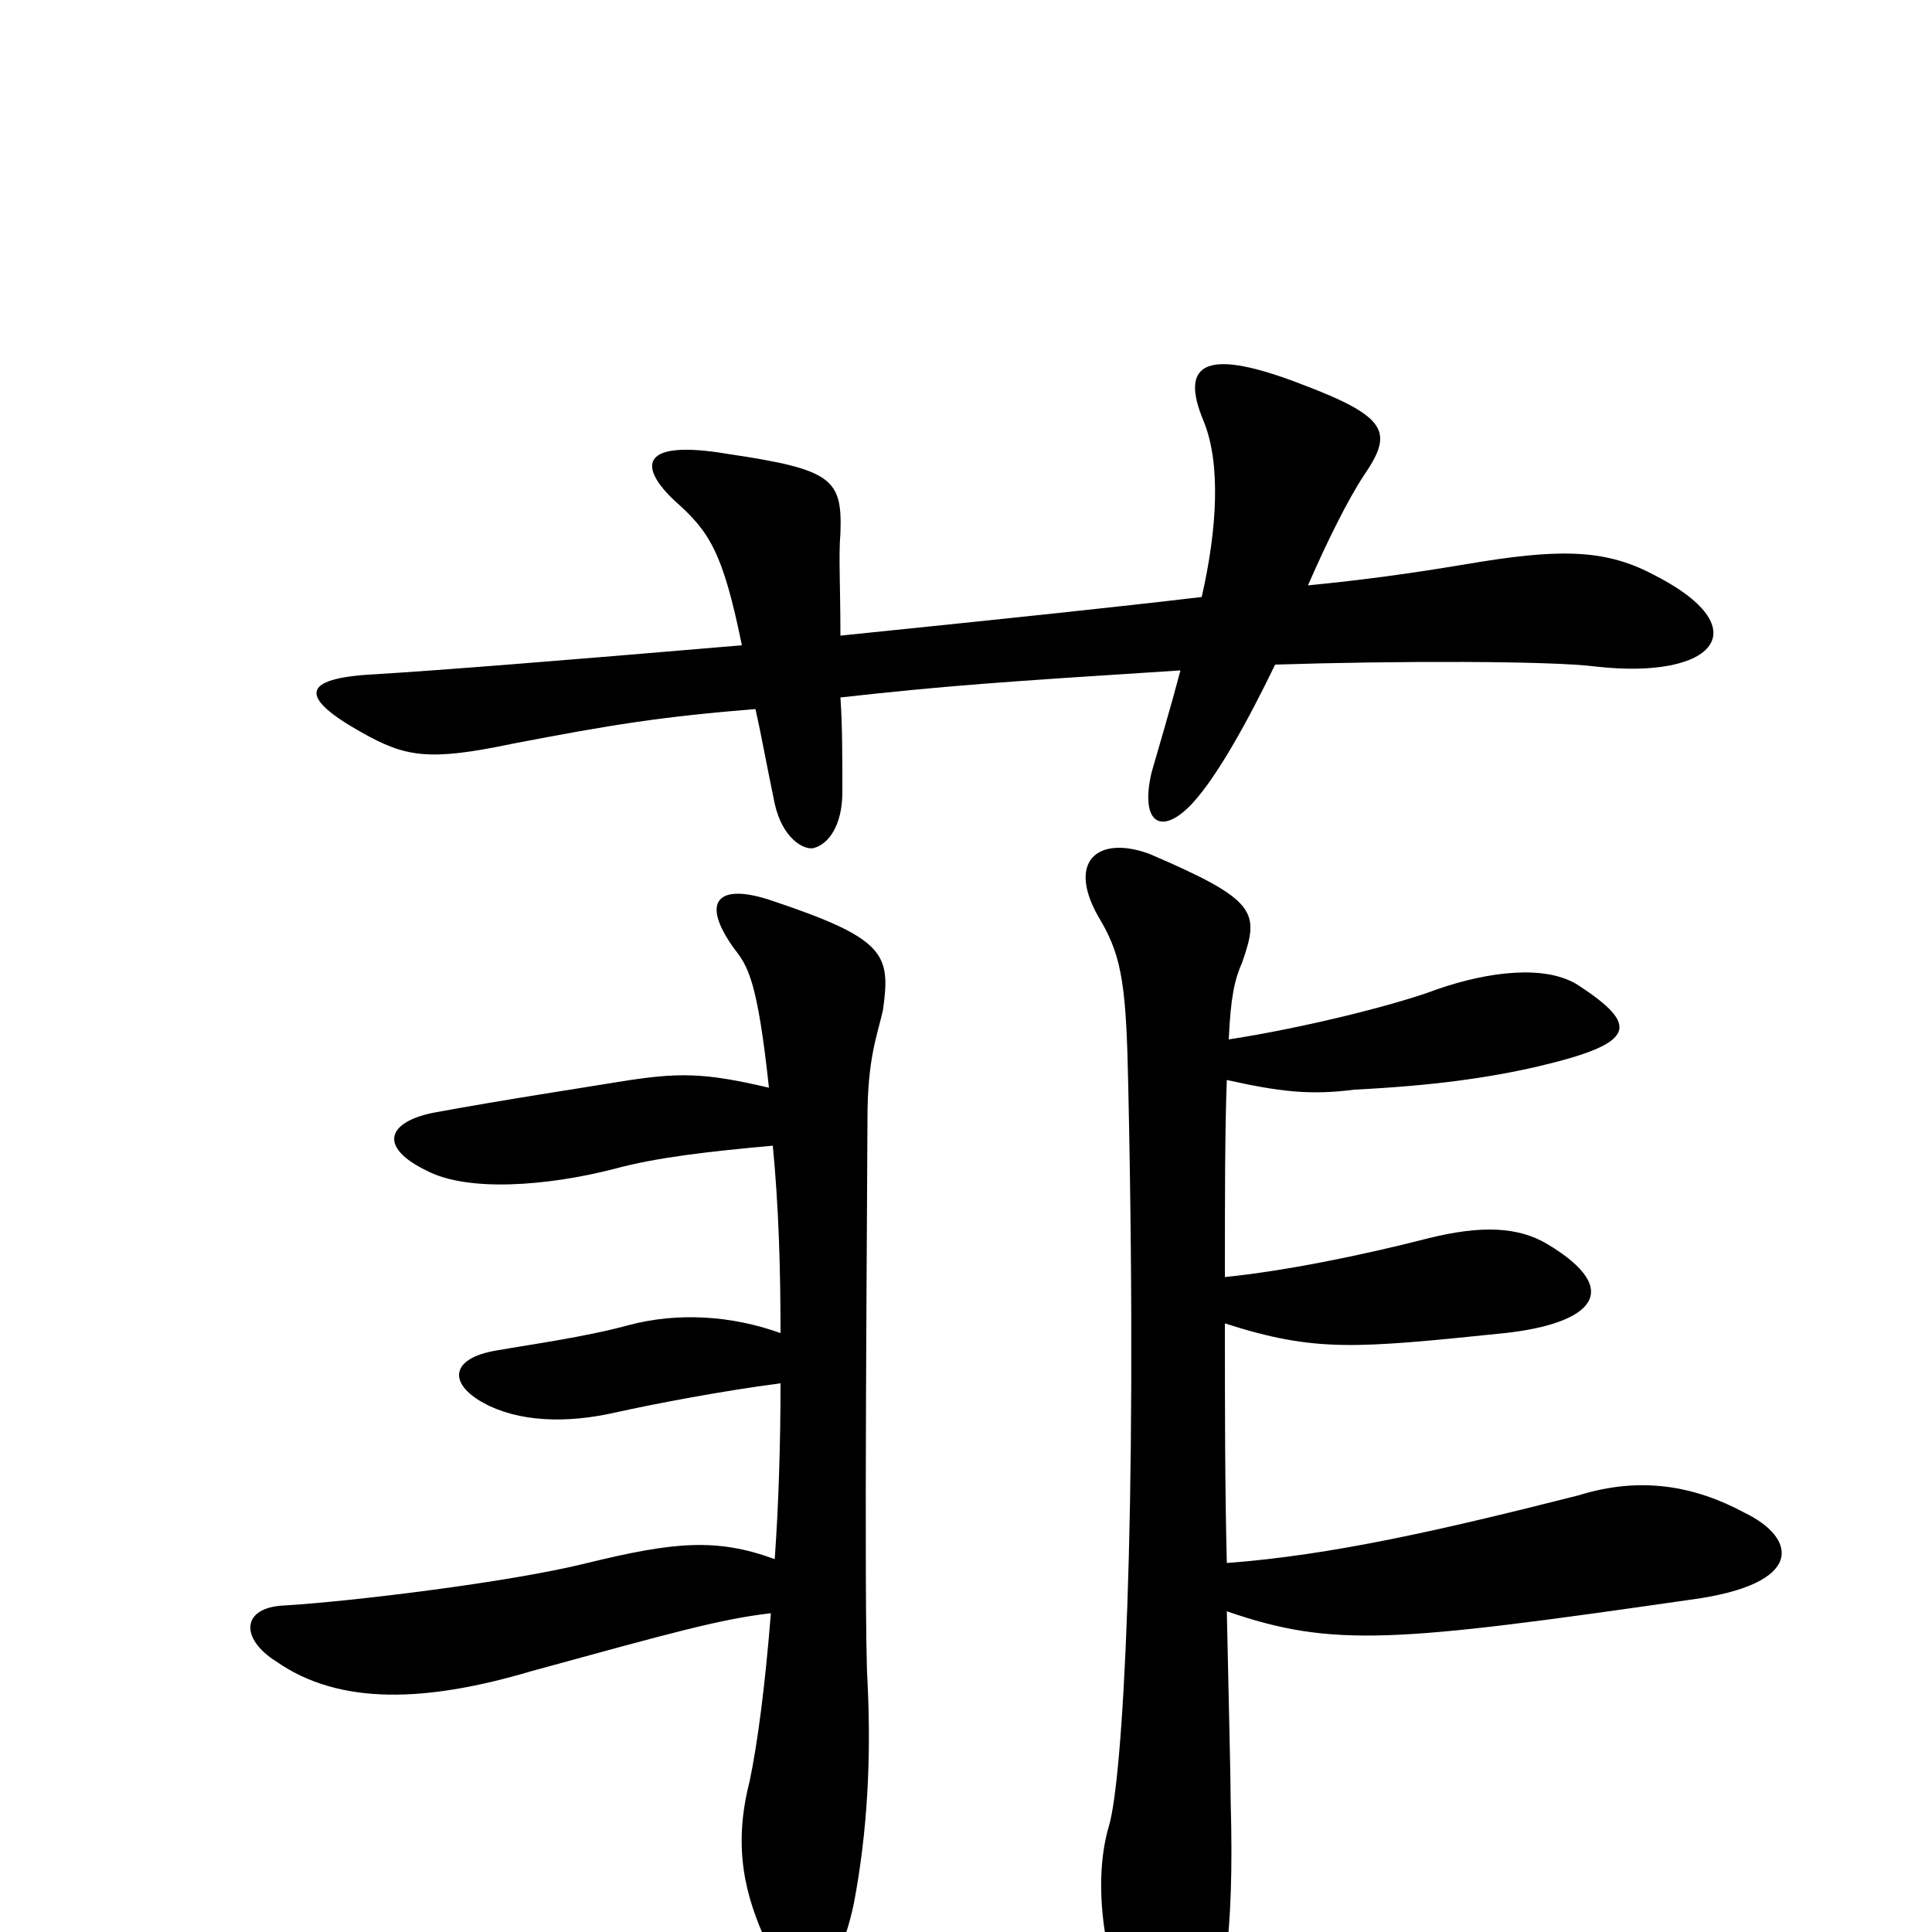 <svg xmlns="http://www.w3.org/2000/svg" viewBox="0 -1000 1000 1000">
	<path fill="#000000" d="M855 -703C830 -716 806 -716 759 -708C729 -703 707 -700 677 -697C687 -720 698 -742 706 -754C721 -776 719 -784 674 -801C625 -820 610 -813 623 -782C632 -760 630 -726 622 -691C580 -686 523 -680 435 -671C435 -697 434 -712 435 -724C436 -752 431 -757 377 -765C330 -773 331 -758 349 -741C367 -725 374 -715 384 -666C290 -658 227 -653 194 -651C155 -649 155 -639 187 -621C210 -608 222 -606 265 -615C317 -625 342 -629 391 -633C394 -620 397 -603 401 -584C405 -566 416 -560 421 -561C429 -563 436 -573 436 -590C436 -608 436 -625 435 -639C489 -645 517 -647 611 -653C606 -634 600 -614 596 -600C590 -574 601 -567 617 -584C630 -598 646 -627 660 -656C722 -658 803 -658 826 -655C888 -648 911 -675 855 -703ZM457 -477C461 -506 459 -514 399 -534C372 -543 362 -534 380 -509C387 -500 392 -493 398 -437C364 -445 351 -445 320 -440C302 -437 262 -431 224 -424C200 -419 196 -406 221 -394C242 -383 283 -386 318 -395C340 -401 367 -404 400 -407C403 -376 404 -344 404 -310C379 -319 351 -321 325 -314C303 -308 274 -304 257 -301C233 -297 232 -284 250 -274C268 -264 293 -263 319 -269C337 -273 373 -280 404 -284C404 -253 403 -221 401 -193C371 -204 349 -202 304 -191C264 -181 181 -171 147 -169C125 -168 124 -152 143 -140C176 -117 221 -119 275 -135C348 -155 373 -162 399 -165C396 -127 392 -97 388 -78C379 -43 386 -18 397 6C411 36 432 33 442 -15C449 -52 451 -90 449 -130C447 -162 449 -394 449 -421C449 -452 454 -464 457 -477ZM903 -217C877 -231 849 -236 817 -226C746 -208 689 -195 635 -191C634 -230 634 -274 634 -315C681 -300 701 -302 779 -310C824 -315 841 -332 801 -356C786 -365 767 -366 739 -359C704 -350 664 -342 634 -339C634 -379 634 -416 635 -441C662 -435 678 -433 701 -436C741 -438 770 -442 796 -448C847 -460 849 -469 817 -490C800 -501 770 -497 744 -488C723 -480 675 -468 636 -462C637 -484 639 -493 643 -502C652 -528 651 -534 595 -558C568 -568 551 -554 570 -523C581 -504 583 -488 584 -437C589 -208 581 -78 574 -55C564 -21 574 24 588 53C597 70 615 70 623 55C633 36 639 3 637 -67C637 -80 636 -117 635 -166C690 -147 722 -150 875 -172C935 -180 930 -204 903 -217Z"/>
</svg>